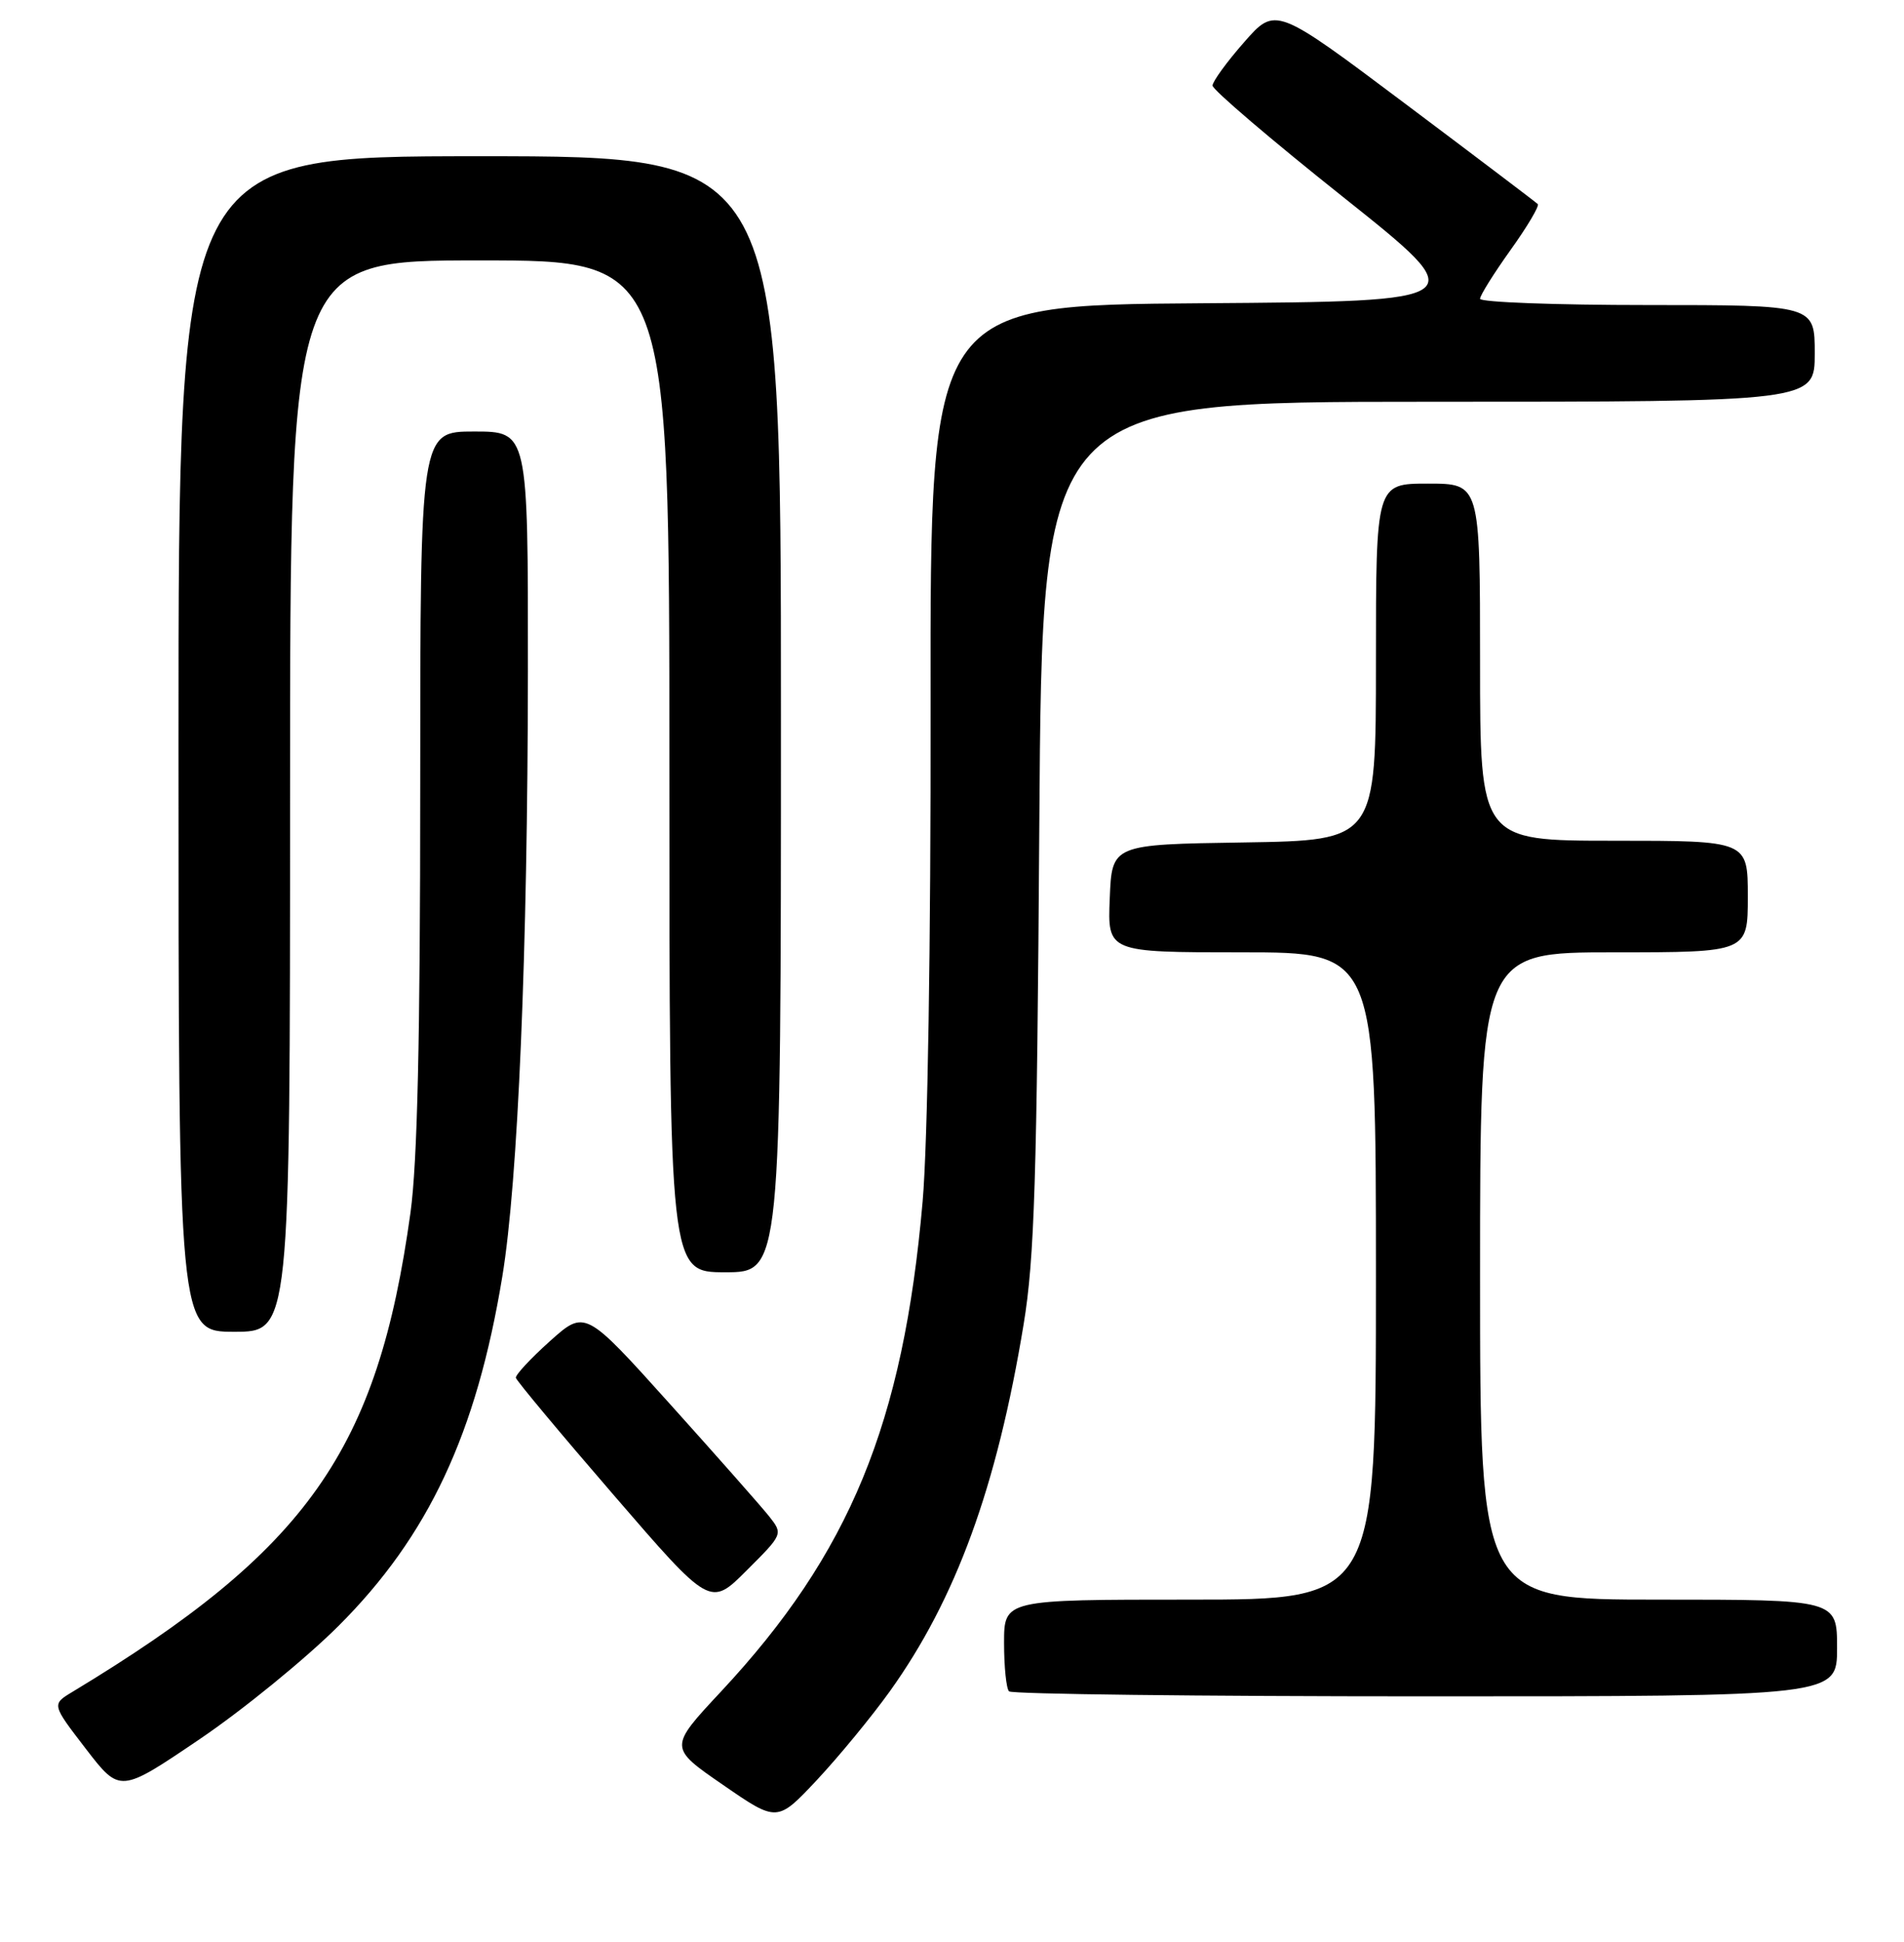 <?xml version="1.0" encoding="UTF-8" standalone="no"?>
<!DOCTYPE svg PUBLIC "-//W3C//DTD SVG 1.1//EN" "http://www.w3.org/Graphics/SVG/1.1/DTD/svg11.dtd" >
<svg xmlns="http://www.w3.org/2000/svg" xmlns:xlink="http://www.w3.org/1999/xlink" version="1.1" viewBox="0 0 256 261">
 <g >
 <path fill="currentColor"
d=" M 119.63 227.34 C 128.53 214.92 134.03 199.87 137.63 178.00 C 139.09 169.15 139.42 158.57 139.74 110.75 C 140.12 54.00 140.12 54.00 192.06 54.00 C 244.00 54.00 244.00 54.00 244.00 47.50 C 244.00 41.00 244.00 41.00 221.50 41.00 C 209.12 41.00 199.00 40.62 199.00 40.16 C 199.00 39.70 200.85 36.75 203.10 33.60 C 205.36 30.45 207.00 27.67 206.76 27.43 C 206.51 27.18 198.48 21.10 188.91 13.92 C 171.50 0.86 171.50 0.86 167.27 5.68 C 164.94 8.33 163.04 10.95 163.03 11.50 C 163.02 12.05 170.93 18.80 180.61 26.50 C 198.19 40.50 198.19 40.50 161.63 40.76 C 125.06 41.02 125.06 41.02 125.12 94.76 C 125.16 126.99 124.73 153.70 124.05 161.50 C 121.45 191.34 114.25 208.82 96.93 227.37 C 89.92 234.88 89.92 234.88 97.21 239.90 C 104.50 244.93 104.50 244.93 109.86 239.22 C 112.80 236.07 117.20 230.73 119.63 227.34 Z  M 45.53 218.52 C 57.60 206.47 64.07 192.67 67.54 171.56 C 69.65 158.78 70.95 127.90 70.98 90.25 C 71.00 58.00 71.00 58.00 63.75 58.00 C 56.50 58.00 56.50 58.00 56.50 105.75 C 56.50 139.71 56.12 156.24 55.19 163.00 C 50.76 195.00 41.37 208.30 9.72 227.41 C 6.95 229.08 6.95 229.08 11.54 235.05 C 16.13 241.01 16.13 241.01 26.81 233.78 C 32.69 229.80 41.11 222.93 45.53 218.52 Z  M 247.00 221.50 C 247.00 215.00 247.00 215.00 223.00 215.00 C 199.00 215.00 199.00 215.00 199.00 171.50 C 199.00 128.00 199.00 128.00 217.00 128.00 C 235.00 128.00 235.00 128.00 235.00 120.50 C 235.00 113.00 235.00 113.00 217.00 113.00 C 199.00 113.00 199.00 113.00 199.00 89.00 C 199.00 65.00 199.00 65.00 192.00 65.00 C 185.00 65.00 185.00 65.00 185.00 88.98 C 185.00 112.95 185.00 112.95 167.25 113.23 C 149.50 113.50 149.50 113.50 149.21 120.75 C 148.91 128.00 148.91 128.00 166.96 128.00 C 185.00 128.00 185.00 128.00 185.00 171.50 C 185.00 215.00 185.00 215.00 160.00 215.00 C 135.00 215.00 135.00 215.00 135.00 220.83 C 135.00 224.04 135.30 226.97 135.67 227.33 C 136.03 227.70 161.23 228.00 191.67 228.00 C 247.00 228.00 247.00 228.00 247.00 221.50 Z  M 103.40 203.79 C 102.35 202.47 96.36 195.69 90.08 188.71 C 78.67 176.03 78.67 176.03 73.94 180.26 C 71.34 182.59 69.28 184.81 69.36 185.19 C 69.44 185.57 75.35 192.66 82.50 200.93 C 95.49 215.98 95.49 215.98 100.39 211.08 C 105.29 206.19 105.29 206.19 103.40 203.79 Z  M 39.00 107.00 C 39.00 35.00 39.00 35.00 64.50 35.00 C 90.00 35.00 90.00 35.00 90.00 103.00 C 90.00 171.00 90.00 171.00 97.50 171.00 C 105.00 171.00 105.00 171.00 105.00 96.00 C 105.00 21.00 105.00 21.00 64.50 21.00 C 24.00 21.00 24.00 21.00 24.00 100.00 C 24.00 179.00 24.00 179.00 31.50 179.00 C 39.00 179.00 39.00 179.00 39.00 107.00 Z "/>
</g>
</svg>